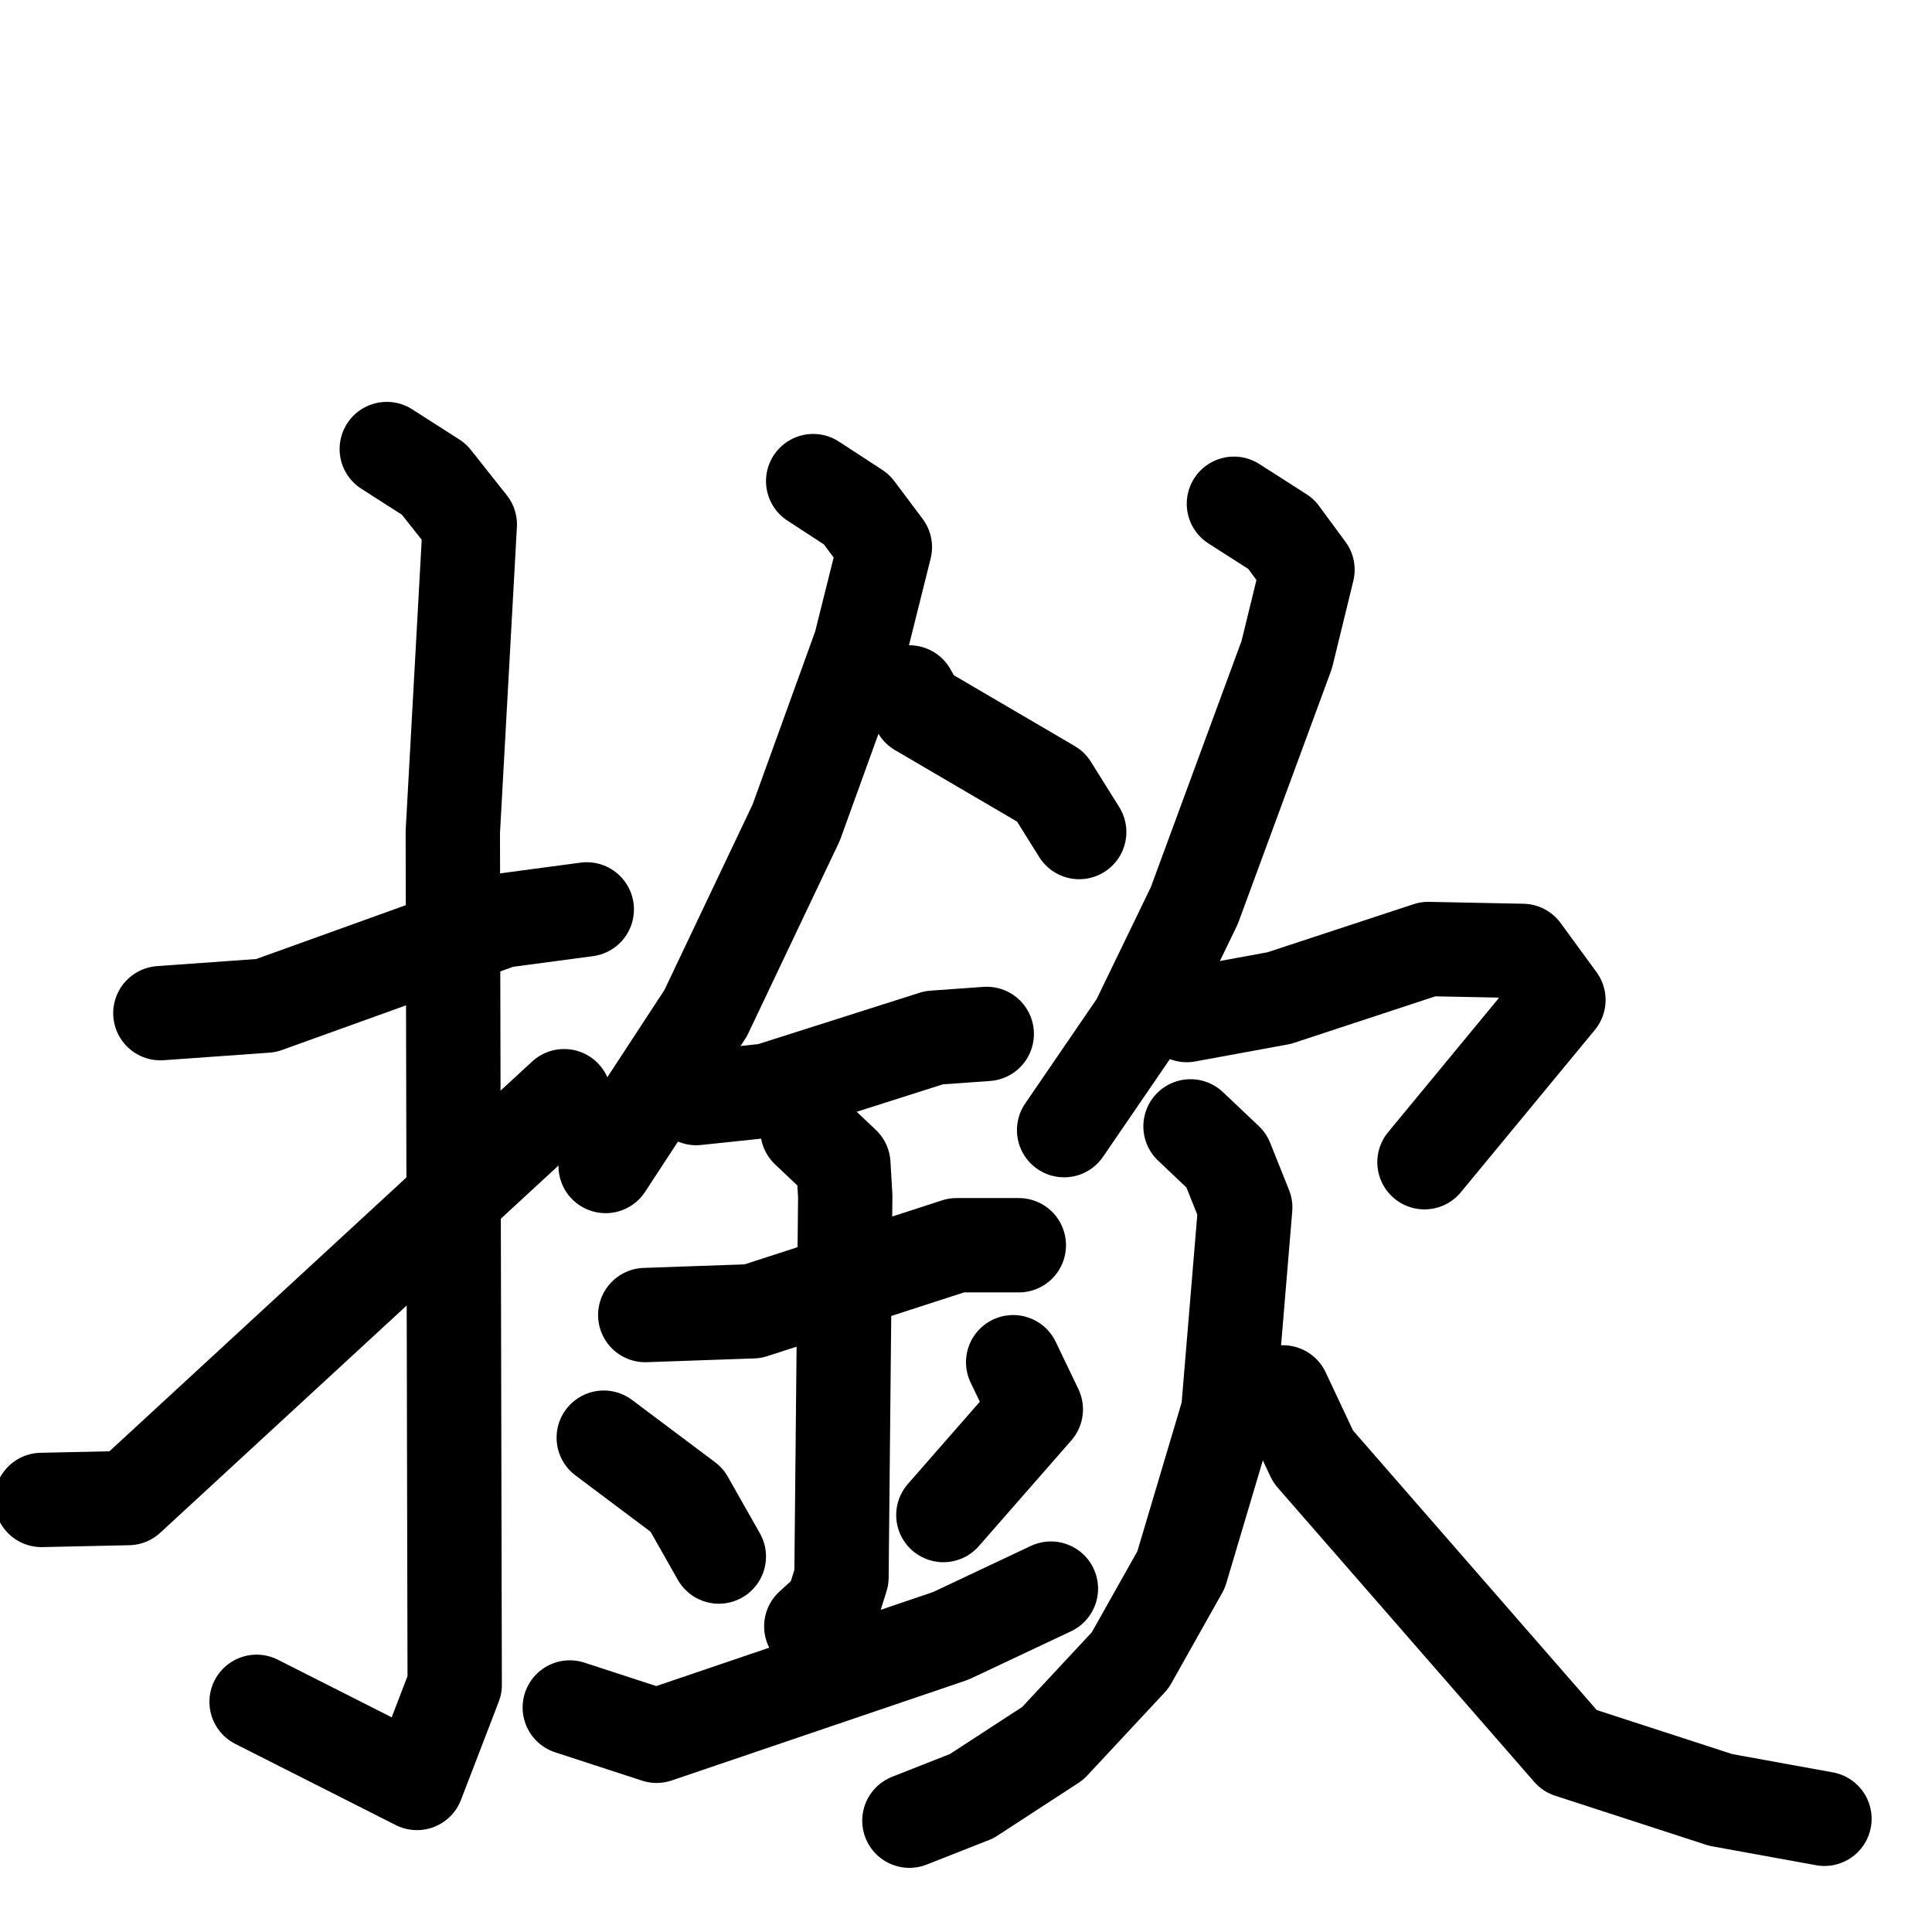 <svg xmlns="http://www.w3.org/2000/svg" viewBox="0 0 1024 1024">
  <g style="fill:none;stroke:#000000;stroke-width:50;stroke-linecap:round;stroke-linejoin:round;" transform="scale(1, 1) translate(0, 0)">
    <path d="M 85.0,537.0 L 141.0,533.0 L 266.0,488.0 L 311.0,482.0"/>
    <path d="M 205.0,238.0 L 230.0,254.0 L 249.0,278.0 L 240.0,441.0 L 241.0,893.0 L 221.0,945.0 L 136.0,902.0"/>
    <path d="M 22.0,795.0 L 68.0,794.0 L 299.0,581.0"/>
    <path d="M 431.0,255.0 L 454.0,270.0 L 469.0,290.0 L 456.0,342.0 L 422.0,436.0 L 374.0,537.0 L 321.0,618.0"/>
    <path d="M 482.0,367.0 L 487.0,376.0 L 557.0,417.0 L 572.0,441.0"/>
    <path d="M 369.0,582.0 L 407.0,578.0 L 495.0,550.0 L 523.0,548.0"/>
    <path d="M 342.0,697.0 L 399.0,695.0 L 507.0,660.0 L 540.0,660.0"/>
    <path d="M 428.0,599.0 L 447.0,617.0 L 448.0,634.0 L 446.0,836.0 L 441.0,852.0 L 430.0,862.0"/>
    <path d="M 320.0,762.0 L 364.0,795.0 L 381.0,825.0"/>
    <path d="M 537.0,722.0 L 549.0,747.0 L 500.0,803.0"/>
    <path d="M 302.0,905.0 L 348.0,920.0 L 504.0,867.0 L 557.0,842.0"/>
    <path d="M 654.0,267.0 L 679.0,283.0 L 693.0,302.0 L 682.0,347.0 L 633.0,480.0 L 603.0,542.0 L 564.0,599.0"/>
    <path d="M 629.0,538.0 L 678.0,529.0 L 757.0,503.0 L 807.0,504.0 L 826.0,530.0 L 755.0,616.0"/>
    <path d="M 631.0,597.0 L 650.0,615.0 L 660.0,640.0 L 651.0,748.0 L 626.0,832.0 L 599.0,880.0 L 558.0,924.0 L 515.0,952.0 L 482.0,965.0"/>
    <path d="M 680.0,738.0 L 696.0,772.0 L 832.0,928.0 L 912.0,954.0 L 967.0,964.0"/>
  </g>
</svg>
